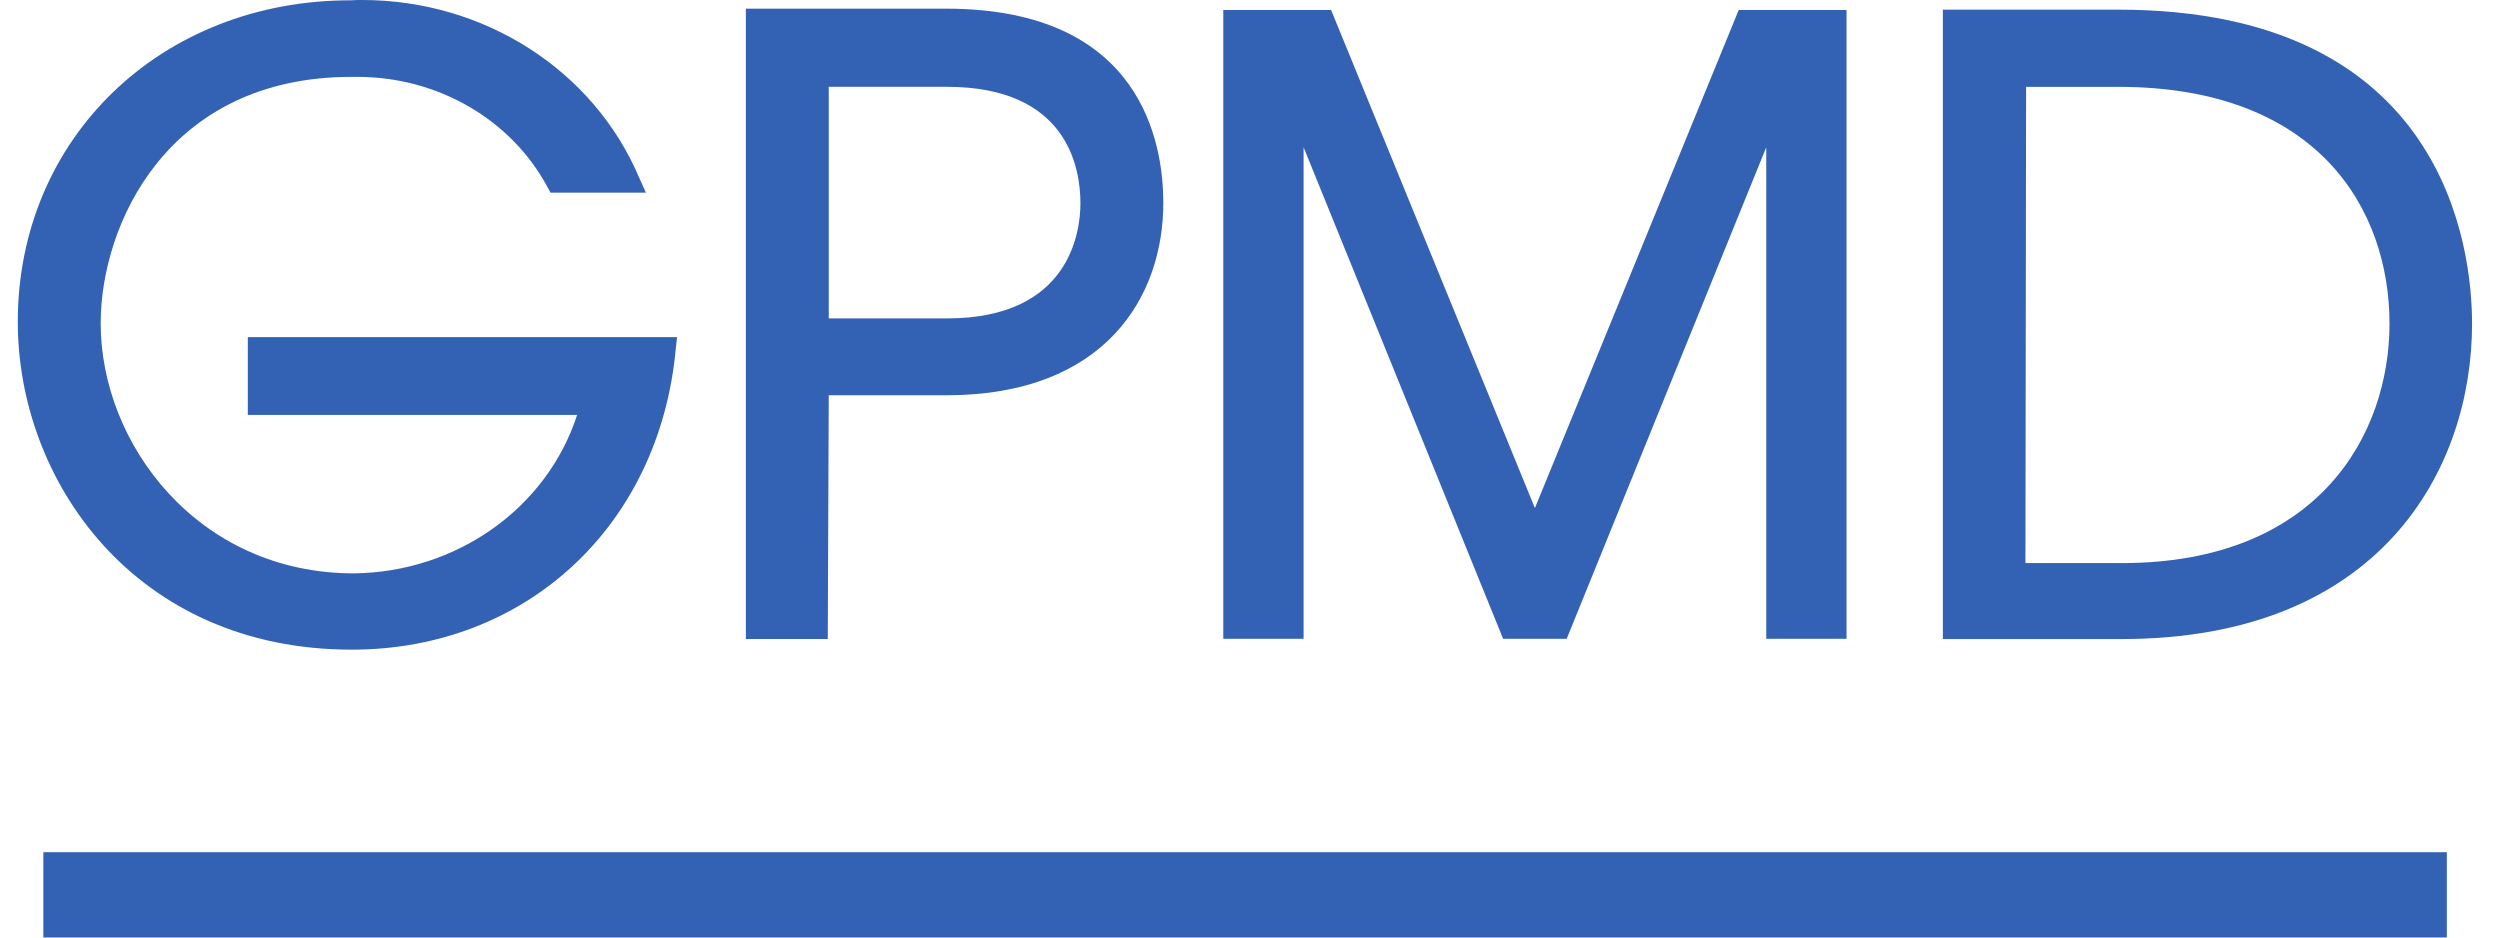 <?xml version="1.0" encoding="UTF-8"?> <svg xmlns="http://www.w3.org/2000/svg" width="80" height="30" viewBox="0 0 80 30" fill="none"> <path d="M78.299 27.27H1.387V29.999H78.299V27.27Z" fill="#3361B4"></path> <path fill-rule="evenodd" clip-rule="evenodd" d="M11.254 20.789C16.832 20.789 21.1 16.834 21.624 11.166L21.666 10.788H7.93V13.278H18.468C17.503 16.256 14.62 18.308 11.327 18.348C6.325 18.348 3.222 14.194 3.222 10.35C3.222 7.182 5.361 2.46 11.243 2.46C11.306 2.46 11.38 2.46 11.442 2.46C14.001 2.46 16.35 3.815 17.514 5.977L17.618 6.166H20.67L20.45 5.678C18.992 2.241 15.49 0 11.589 0C11.474 0 11.348 0 11.233 0.01C5.162 0 0.569 4.413 0.569 10.3C0.569 15.39 4.323 20.789 11.254 20.789Z" fill="#3361B4"></path> <path fill-rule="evenodd" clip-rule="evenodd" d="M26.52 2.778H30.306C34.164 2.778 34.574 5.377 34.574 6.503C34.574 7.37 34.269 10.189 30.306 10.189H26.52V2.778V2.778ZM26.52 12.649H30.274C35.391 12.649 37.226 9.471 37.226 6.493C37.226 4.63 36.576 0.277 30.274 0.277H23.868V20.448H26.489L26.52 12.649Z" fill="#3361B4"></path> <path fill-rule="evenodd" clip-rule="evenodd" d="M41.715 4.713L48.1 20.442H50.134L56.52 4.713V20.442H59.089V0.32H55.639L49.117 16.258L42.595 0.32H39.145V20.442H41.715V4.713Z" fill="#3361B4"></path> <path fill-rule="evenodd" clip-rule="evenodd" d="M64.835 2.779H67.782C74.178 2.779 76.464 6.694 76.464 10.359C76.464 13.876 74.22 18.019 67.897 18.019H64.814L64.835 2.779ZM79.106 10.359C79.106 7.999 78.288 0.309 67.782 0.309H62.172V20.45H67.886C76.181 20.45 79.106 15.011 79.106 10.359Z" fill="#3361B4"></path> </svg> 